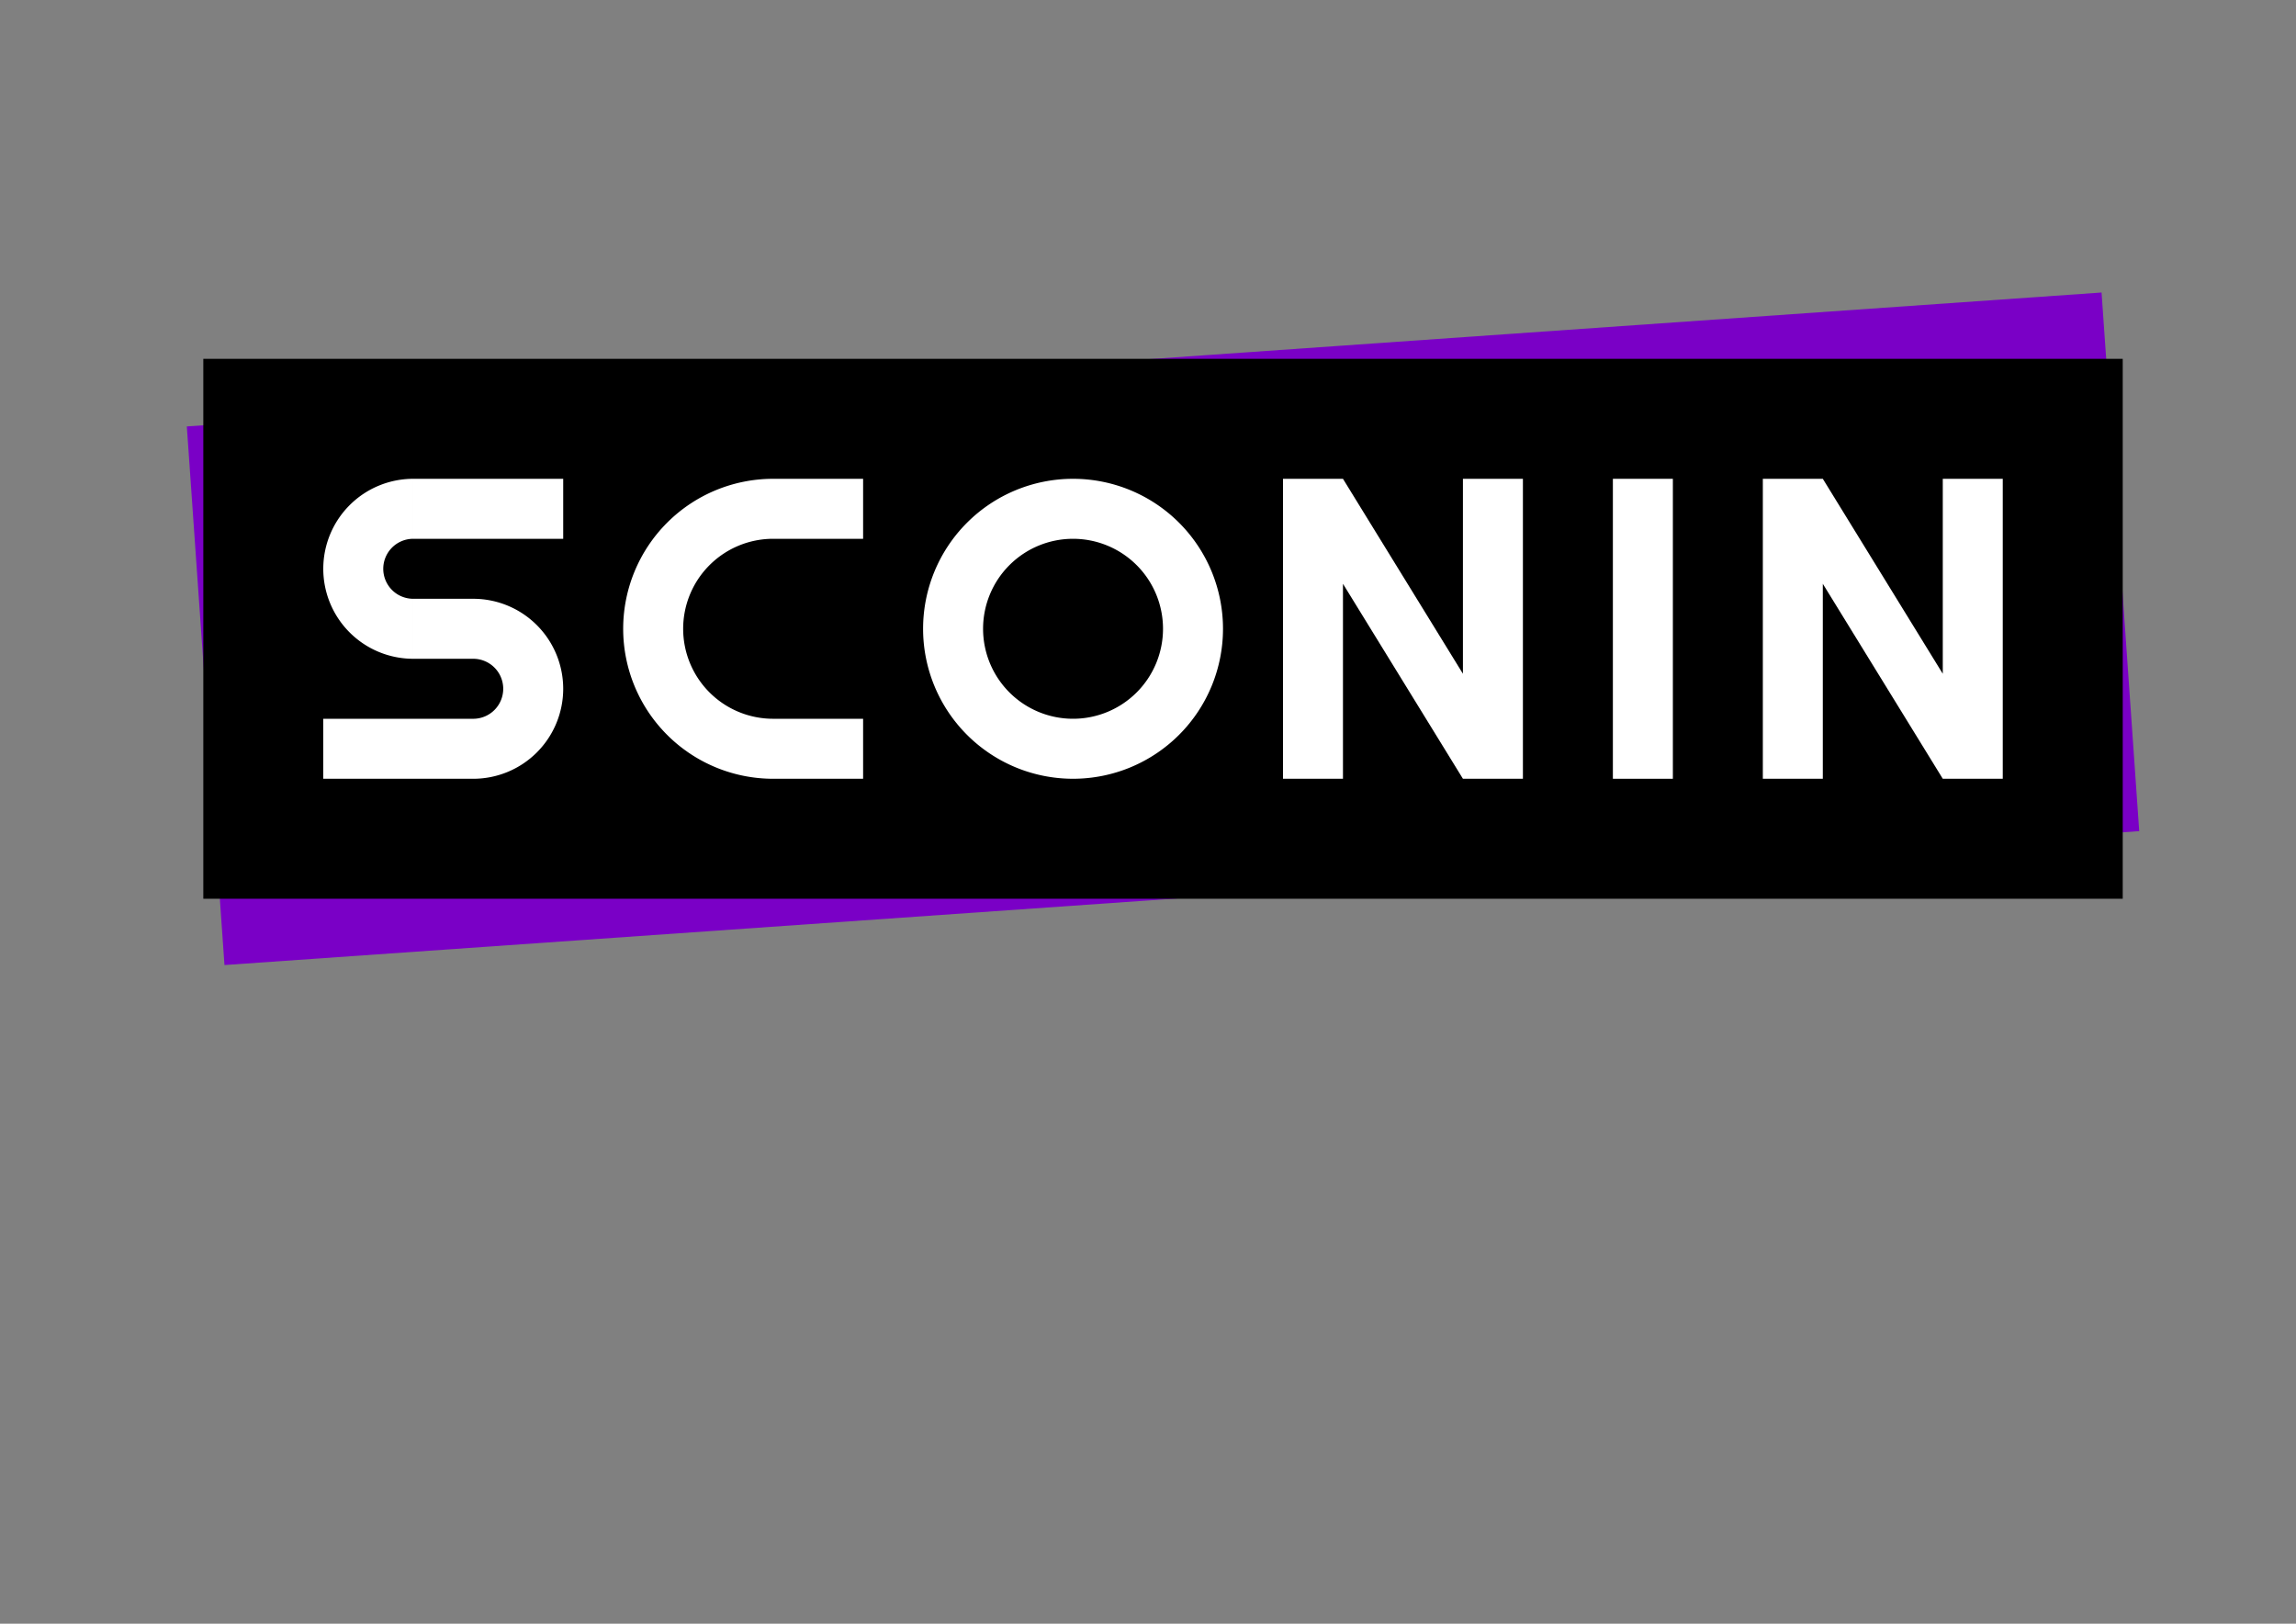 <?xml version="1.0" encoding="UTF-8" standalone="no"?>
<!-- Created with Inkscape (http://www.inkscape.org/) -->

<svg
   width="297mm"
   height="210mm"
   viewBox="0 0 297 210"
   version="1.1"
   id="svg5"
   inkscape:version="1.1 (c68e22c387, 2021-05-23)"
   sodipodi:docname="SCONIN_LOGO.svg"
   xmlns:inkscape="http://www.inkscape.org/namespaces/inkscape"
   xmlns:sodipodi="http://sodipodi.sourceforge.net/DTD/sodipodi-0.dtd"
   xmlns="http://www.w3.org/2000/svg"
   xmlns:svg="http://www.w3.org/2000/svg">
  <rect x="0" y="0" width="297" height="210" fill="#808080" stroke="none"/>
  <sodipodi:namedview
     id="namedview7"
     pagecolor="#ffffff"
     bordercolor="#999999"
     borderopacity="1"
     inkscape:pageshadow="0"
     inkscape:pageopacity="0"
     inkscape:pagecheckerboard="0"
     inkscape:document-units="mm"
     showgrid="false"
     inkscape:lockguides="true"
     inkscape:zoom="0.35355339"
     inkscape:cx="414.36457"
     inkscape:cy="267.28636"
     inkscape:window-width="1440"
     inkscape:window-height="837"
     inkscape:window-x="-8"
     inkscape:window-y="-8"
     inkscape:window-maximized="1"
     inkscape:current-layer="layer11" />
  <defs
     id="defs2" />
  <g
     inkscape:groupmode="layer"
     id="layer11"
     inkscape:label="SCONIN LOGO"
     style="display:inline"
     sodipodi:insensitive="true">
    <rect
       style="fill:#7a00c6;fill-opacity:1;stroke:none;stroke-width:0.5"
       id="rect10242"
       width="248.287"
       height="69.831"
       x="20.26"
       y="56.704"
       transform="rotate(-4)" />
    <rect
       style="fill:#000000;fill-opacity:1;stroke:none;stroke-width:0.289"
       id="rect9497"
       width="248.287"
       height="69.831"
       x="26.3"
       y="46.408" />
    <path
       id="rect1056-1"
       style="display:inline;fill:#ffffff;stroke-width:0.247"
       d="m 53.456,61.926 a 11.638,11.638 0 0 0 -11.638,11.638 11.638,11.638 0 0 0 11.638,11.639 v -7.759 a 3.879,3.879 0 0 1 -3.879,-3.88 3.879,3.879 0 0 1 3.879,-3.879 z m 3.06e-4,0 v 7.759 h 19.397 v -7.759 z m 7.759,15.518 v 3e-4 h -7.759 v 7.759 h 7.759 a 3.879,3.879 0 0 1 3.879,3.88 3.879,3.879 0 0 1 -3.879,3.879 v 3e-4 H 41.817 v 7.759 h 19.397 v -3.1e-4 A 11.638,11.638 0 0 0 72.853,89.082 11.638,11.638 0 0 0 61.215,77.443 Z" />
    <rect
       style="display:inline;fill:#ffffff;stroke-width:0.349"
       id="rect1056-1-5-3"
       width="7.759"
       height="38.795"
       x="208.635"
       y="61.926" />
    <path
       id="rect1056-1-5-3-9"
       style="display:inline;fill:#ffffff;stroke-width:0.349"
       d="m 165.961,61.926 v 38.795 h 7.759 V 75.504 l 15.518,25.217 h 7.759 V 61.926 h -7.759 V 87.142 L 173.72,61.926 Z" />
    <path
       id="rect1056-1-5-3-9-9"
       style="display:inline;fill:#ffffff;stroke-width:0.349"
       d="m 228.032,61.926 v 38.795 h 7.759 V 75.504 l 15.518,25.217 h 7.759 V 61.926 h -7.759 V 87.142 L 235.791,61.926 Z" />
    <path
       id="path3567-2"
       style="display:inline;fill:#ffffff;fill-opacity:1;stroke:none;stroke-width:0.289"
       d="m 138.804,61.926 a 19.397,19.397 0 0 0 -19.397,19.397 19.397,19.397 0 0 0 19.397,19.397 19.397,19.397 0 0 0 19.397,-19.397 19.397,19.397 0 0 0 -19.397,-19.397 z m 0,7.759 a 11.638,11.638 0 0 1 11.638,11.638 11.638,11.638 0 0 1 -11.638,11.638 11.638,11.638 0 0 1 -11.638,-11.638 11.638,11.638 0 0 1 11.638,-11.638 z" />
    <path
       id="ellipse6538"
       style="display:inline;fill:#ffffff;fill-opacity:1;stroke:none;stroke-width:0.289"
       d="M 100.01,61.926 A 19.397,19.397 0 0 0 80.612,81.323 19.397,19.397 0 0 0 100.01,100.721 h 11.638 V 92.962 H 100.01 A 11.638,11.638 0 0 1 88.371,81.323 11.638,11.638 0 0 1 100.01,69.685 h 11.638 v -7.759 z" />
  </g>
</svg>

